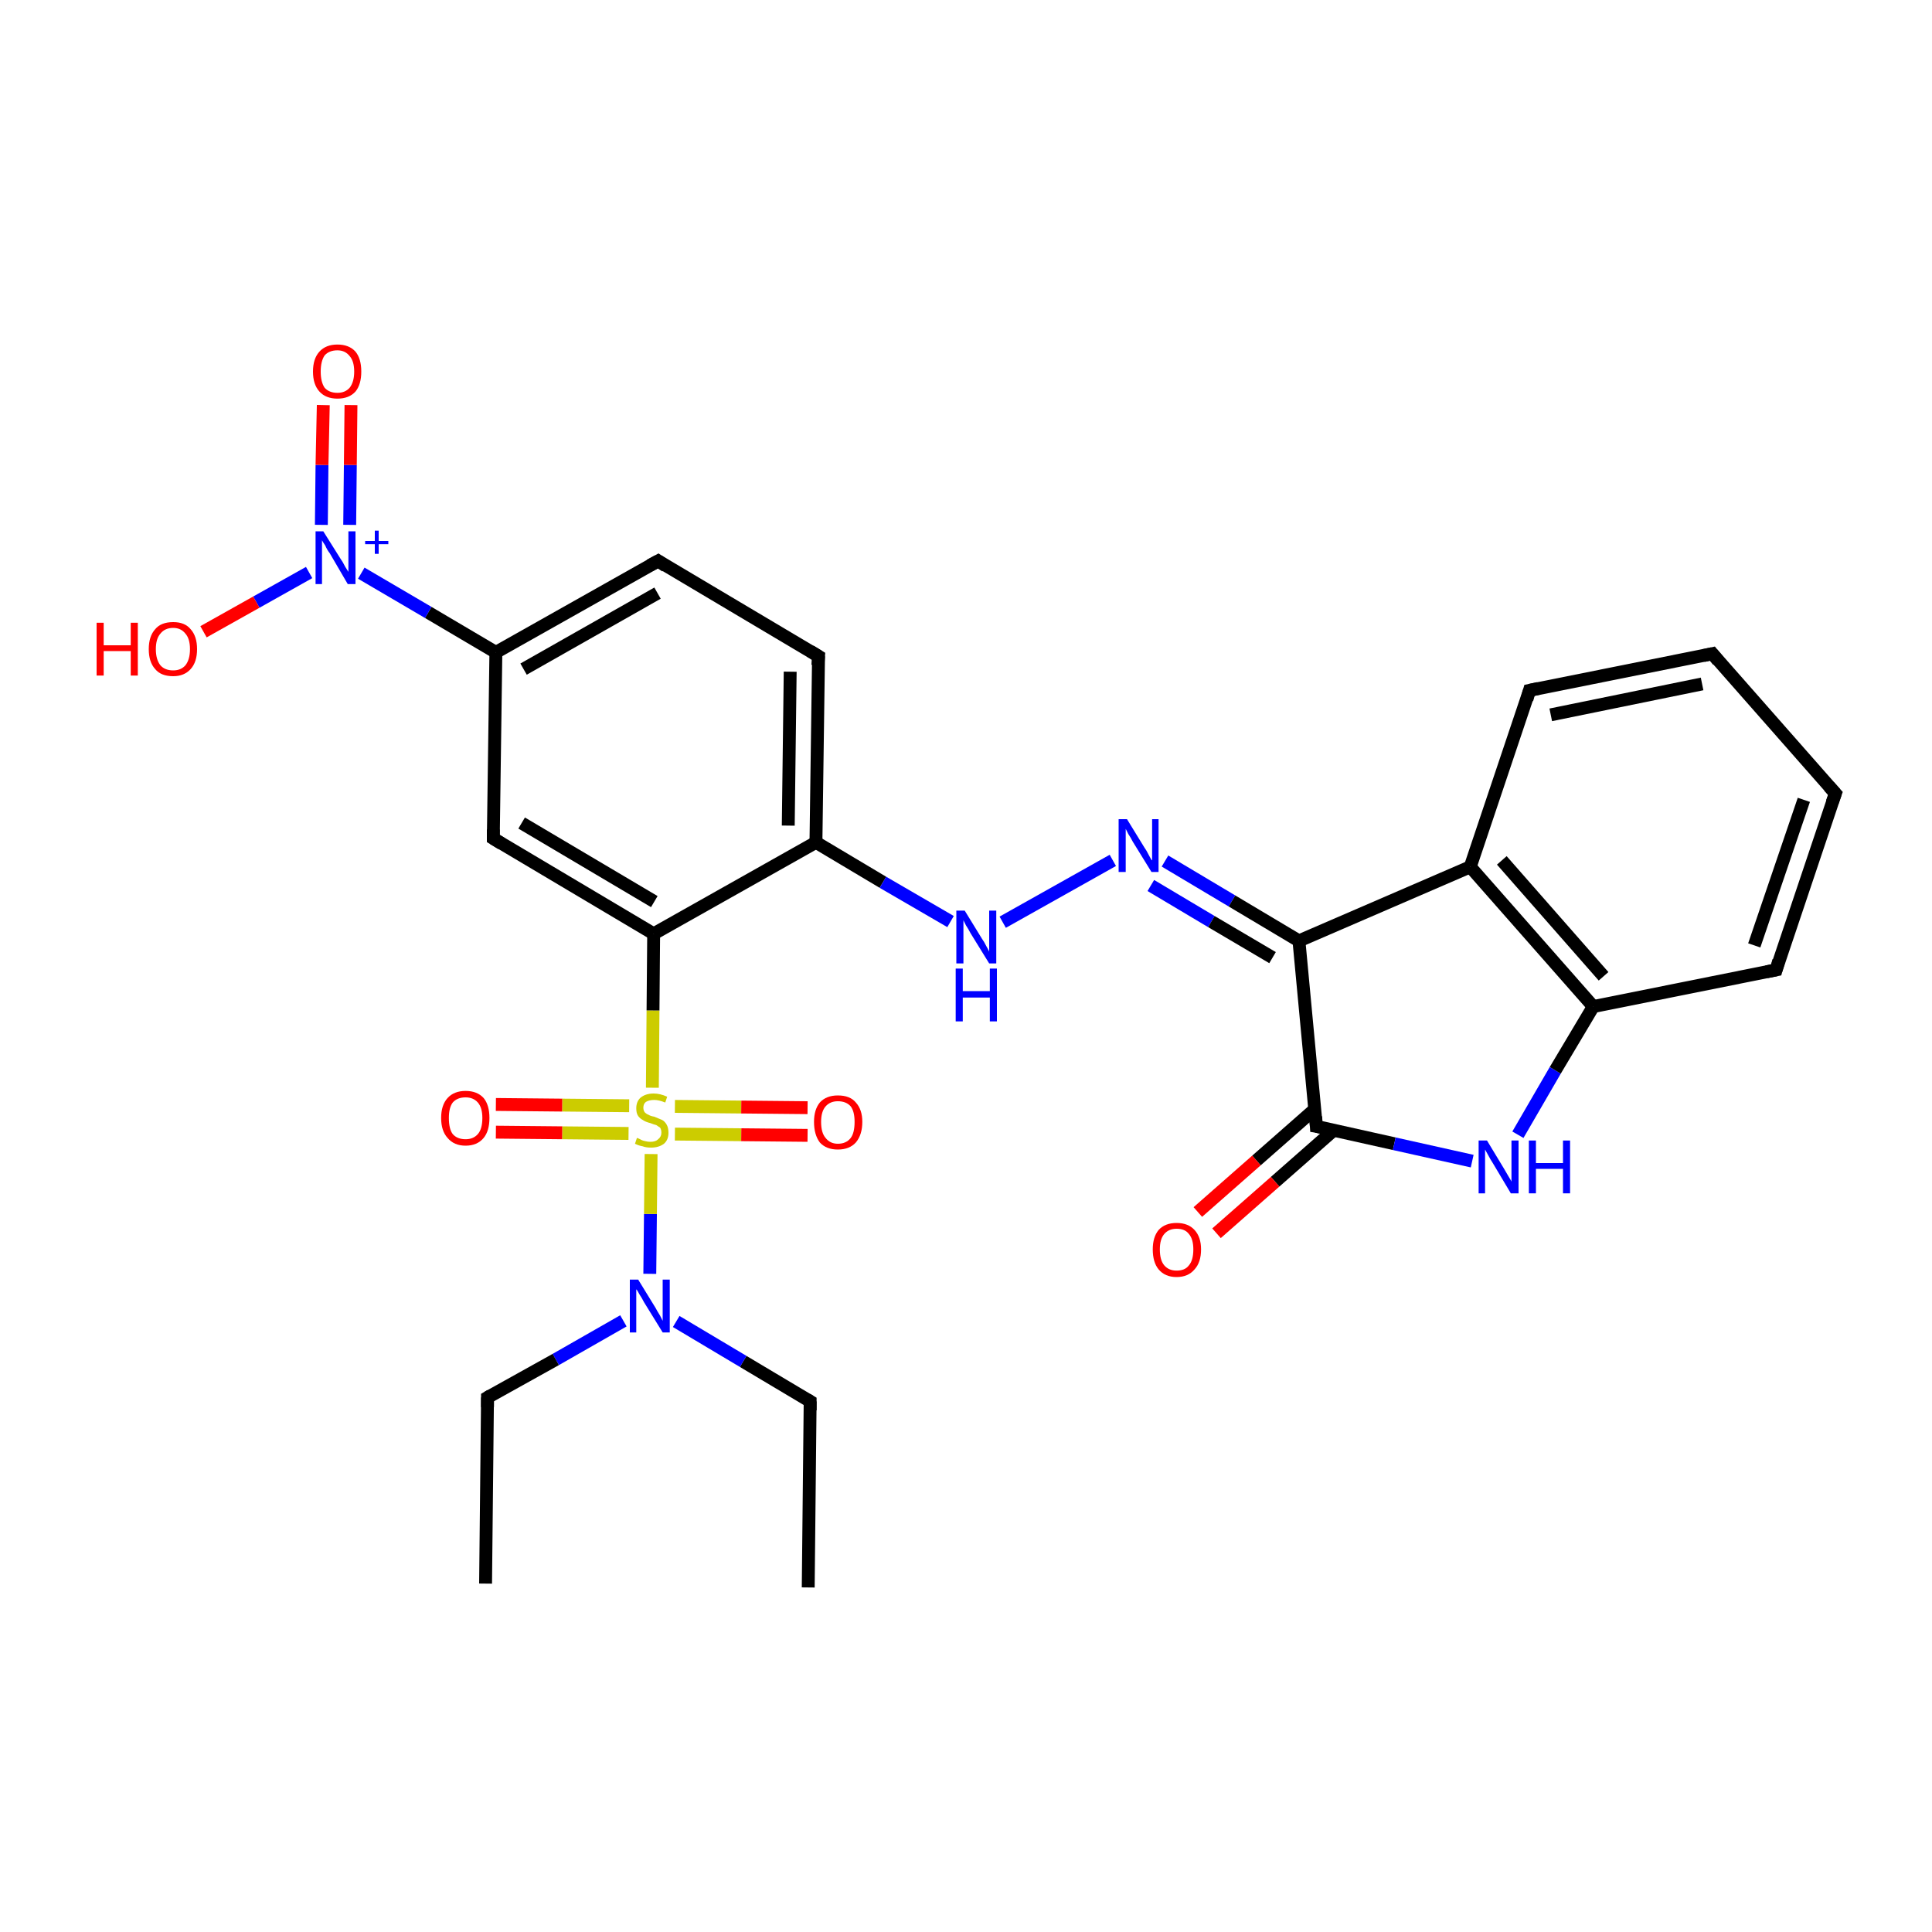 <?xml version='1.0' encoding='iso-8859-1'?>
<svg version='1.1' baseProfile='full'
              xmlns='http://www.w3.org/2000/svg'
                      xmlns:rdkit='http://www.rdkit.org/xml'
                      xmlns:xlink='http://www.w3.org/1999/xlink'
                  xml:space='preserve'
width='300px' height='300px' viewBox='0 0 300 300'>
<!-- END OF HEADER -->
<rect style='opacity:1.0;fill:#FFFFFF;stroke:none' width='300.0' height='300.0' x='0.0' y='0.0'> </rect>
<path class='bond-0 atom-0 atom-1' d='M 125.5,246.5 L 125.8,217.6' style='fill:none;fill-rule:evenodd;stroke:#000000;stroke-width:2.0px;stroke-linecap:butt;stroke-linejoin:miter;stroke-opacity:1' />
<path class='bond-1 atom-1 atom-2' d='M 125.8,217.6 L 115.4,211.4' style='fill:none;fill-rule:evenodd;stroke:#000000;stroke-width:2.0px;stroke-linecap:butt;stroke-linejoin:miter;stroke-opacity:1' />
<path class='bond-1 atom-1 atom-2' d='M 115.4,211.4 L 105.0,205.2' style='fill:none;fill-rule:evenodd;stroke:#0000FF;stroke-width:2.0px;stroke-linecap:butt;stroke-linejoin:miter;stroke-opacity:1' />
<path class='bond-2 atom-2 atom-3' d='M 100.9,197.8 L 101.0,188.5' style='fill:none;fill-rule:evenodd;stroke:#0000FF;stroke-width:2.0px;stroke-linecap:butt;stroke-linejoin:miter;stroke-opacity:1' />
<path class='bond-2 atom-2 atom-3' d='M 101.0,188.5 L 101.1,179.2' style='fill:none;fill-rule:evenodd;stroke:#CCCC00;stroke-width:2.0px;stroke-linecap:butt;stroke-linejoin:miter;stroke-opacity:1' />
<path class='bond-3 atom-2 atom-27' d='M 96.8,205.1 L 86.3,211.1' style='fill:none;fill-rule:evenodd;stroke:#0000FF;stroke-width:2.0px;stroke-linecap:butt;stroke-linejoin:miter;stroke-opacity:1' />
<path class='bond-3 atom-2 atom-27' d='M 86.3,211.1 L 75.7,217.0' style='fill:none;fill-rule:evenodd;stroke:#000000;stroke-width:2.0px;stroke-linecap:butt;stroke-linejoin:miter;stroke-opacity:1' />
<path class='bond-4 atom-3 atom-4' d='M 97.7,171.7 L 87.3,171.6' style='fill:none;fill-rule:evenodd;stroke:#CCCC00;stroke-width:2.0px;stroke-linecap:butt;stroke-linejoin:miter;stroke-opacity:1' />
<path class='bond-4 atom-3 atom-4' d='M 87.3,171.6 L 77.0,171.5' style='fill:none;fill-rule:evenodd;stroke:#FF0000;stroke-width:2.0px;stroke-linecap:butt;stroke-linejoin:miter;stroke-opacity:1' />
<path class='bond-4 atom-3 atom-4' d='M 97.6,176.0 L 87.3,175.9' style='fill:none;fill-rule:evenodd;stroke:#CCCC00;stroke-width:2.0px;stroke-linecap:butt;stroke-linejoin:miter;stroke-opacity:1' />
<path class='bond-4 atom-3 atom-4' d='M 87.3,175.9 L 77.0,175.8' style='fill:none;fill-rule:evenodd;stroke:#FF0000;stroke-width:2.0px;stroke-linecap:butt;stroke-linejoin:miter;stroke-opacity:1' />
<path class='bond-5 atom-3 atom-5' d='M 104.8,176.1 L 115.1,176.2' style='fill:none;fill-rule:evenodd;stroke:#CCCC00;stroke-width:2.0px;stroke-linecap:butt;stroke-linejoin:miter;stroke-opacity:1' />
<path class='bond-5 atom-3 atom-5' d='M 115.1,176.2 L 125.4,176.3' style='fill:none;fill-rule:evenodd;stroke:#FF0000;stroke-width:2.0px;stroke-linecap:butt;stroke-linejoin:miter;stroke-opacity:1' />
<path class='bond-5 atom-3 atom-5' d='M 104.8,171.8 L 115.1,171.9' style='fill:none;fill-rule:evenodd;stroke:#CCCC00;stroke-width:2.0px;stroke-linecap:butt;stroke-linejoin:miter;stroke-opacity:1' />
<path class='bond-5 atom-3 atom-5' d='M 115.1,171.9 L 125.4,172.0' style='fill:none;fill-rule:evenodd;stroke:#FF0000;stroke-width:2.0px;stroke-linecap:butt;stroke-linejoin:miter;stroke-opacity:1' />
<path class='bond-6 atom-3 atom-6' d='M 101.3,168.9 L 101.4,156.9' style='fill:none;fill-rule:evenodd;stroke:#CCCC00;stroke-width:2.0px;stroke-linecap:butt;stroke-linejoin:miter;stroke-opacity:1' />
<path class='bond-6 atom-3 atom-6' d='M 101.4,156.9 L 101.5,145.0' style='fill:none;fill-rule:evenodd;stroke:#000000;stroke-width:2.0px;stroke-linecap:butt;stroke-linejoin:miter;stroke-opacity:1' />
<path class='bond-7 atom-6 atom-7' d='M 101.5,145.0 L 76.6,130.2' style='fill:none;fill-rule:evenodd;stroke:#000000;stroke-width:2.0px;stroke-linecap:butt;stroke-linejoin:miter;stroke-opacity:1' />
<path class='bond-7 atom-6 atom-7' d='M 101.6,140.0 L 81.0,127.8' style='fill:none;fill-rule:evenodd;stroke:#000000;stroke-width:2.0px;stroke-linecap:butt;stroke-linejoin:miter;stroke-opacity:1' />
<path class='bond-8 atom-6 atom-11' d='M 101.5,145.0 L 126.7,130.8' style='fill:none;fill-rule:evenodd;stroke:#000000;stroke-width:2.0px;stroke-linecap:butt;stroke-linejoin:miter;stroke-opacity:1' />
<path class='bond-9 atom-7 atom-8' d='M 76.6,130.2 L 77.0,101.3' style='fill:none;fill-rule:evenodd;stroke:#000000;stroke-width:2.0px;stroke-linecap:butt;stroke-linejoin:miter;stroke-opacity:1' />
<path class='bond-10 atom-8 atom-9' d='M 77.0,101.3 L 102.2,87.1' style='fill:none;fill-rule:evenodd;stroke:#000000;stroke-width:2.0px;stroke-linecap:butt;stroke-linejoin:miter;stroke-opacity:1' />
<path class='bond-10 atom-8 atom-9' d='M 81.3,103.9 L 102.1,92.1' style='fill:none;fill-rule:evenodd;stroke:#000000;stroke-width:2.0px;stroke-linecap:butt;stroke-linejoin:miter;stroke-opacity:1' />
<path class='bond-11 atom-8 atom-24' d='M 77.0,101.3 L 66.5,95.1' style='fill:none;fill-rule:evenodd;stroke:#000000;stroke-width:2.0px;stroke-linecap:butt;stroke-linejoin:miter;stroke-opacity:1' />
<path class='bond-11 atom-8 atom-24' d='M 66.5,95.1 L 56.1,89.0' style='fill:none;fill-rule:evenodd;stroke:#0000FF;stroke-width:2.0px;stroke-linecap:butt;stroke-linejoin:miter;stroke-opacity:1' />
<path class='bond-12 atom-9 atom-10' d='M 102.2,87.1 L 127.1,101.9' style='fill:none;fill-rule:evenodd;stroke:#000000;stroke-width:2.0px;stroke-linecap:butt;stroke-linejoin:miter;stroke-opacity:1' />
<path class='bond-13 atom-10 atom-11' d='M 127.1,101.9 L 126.7,130.8' style='fill:none;fill-rule:evenodd;stroke:#000000;stroke-width:2.0px;stroke-linecap:butt;stroke-linejoin:miter;stroke-opacity:1' />
<path class='bond-13 atom-10 atom-11' d='M 122.7,104.3 L 122.4,128.2' style='fill:none;fill-rule:evenodd;stroke:#000000;stroke-width:2.0px;stroke-linecap:butt;stroke-linejoin:miter;stroke-opacity:1' />
<path class='bond-14 atom-11 atom-12' d='M 126.7,130.8 L 137.1,137.0' style='fill:none;fill-rule:evenodd;stroke:#000000;stroke-width:2.0px;stroke-linecap:butt;stroke-linejoin:miter;stroke-opacity:1' />
<path class='bond-14 atom-11 atom-12' d='M 137.1,137.0 L 147.6,143.1' style='fill:none;fill-rule:evenodd;stroke:#0000FF;stroke-width:2.0px;stroke-linecap:butt;stroke-linejoin:miter;stroke-opacity:1' />
<path class='bond-15 atom-12 atom-13' d='M 155.7,143.2 L 172.8,133.6' style='fill:none;fill-rule:evenodd;stroke:#0000FF;stroke-width:2.0px;stroke-linecap:butt;stroke-linejoin:miter;stroke-opacity:1' />
<path class='bond-16 atom-13 atom-14' d='M 180.9,133.7 L 191.3,139.9' style='fill:none;fill-rule:evenodd;stroke:#0000FF;stroke-width:2.0px;stroke-linecap:butt;stroke-linejoin:miter;stroke-opacity:1' />
<path class='bond-16 atom-13 atom-14' d='M 191.3,139.9 L 201.7,146.1' style='fill:none;fill-rule:evenodd;stroke:#000000;stroke-width:2.0px;stroke-linecap:butt;stroke-linejoin:miter;stroke-opacity:1' />
<path class='bond-16 atom-13 atom-14' d='M 178.7,137.5 L 188.1,143.1' style='fill:none;fill-rule:evenodd;stroke:#0000FF;stroke-width:2.0px;stroke-linecap:butt;stroke-linejoin:miter;stroke-opacity:1' />
<path class='bond-16 atom-13 atom-14' d='M 188.1,143.1 L 197.6,148.7' style='fill:none;fill-rule:evenodd;stroke:#000000;stroke-width:2.0px;stroke-linecap:butt;stroke-linejoin:miter;stroke-opacity:1' />
<path class='bond-17 atom-14 atom-15' d='M 201.7,146.1 L 204.4,174.9' style='fill:none;fill-rule:evenodd;stroke:#000000;stroke-width:2.0px;stroke-linecap:butt;stroke-linejoin:miter;stroke-opacity:1' />
<path class='bond-18 atom-14 atom-22' d='M 201.7,146.1 L 228.3,134.6' style='fill:none;fill-rule:evenodd;stroke:#000000;stroke-width:2.0px;stroke-linecap:butt;stroke-linejoin:miter;stroke-opacity:1' />
<path class='bond-19 atom-15 atom-16' d='M 204.4,174.9 L 216.5,177.6' style='fill:none;fill-rule:evenodd;stroke:#000000;stroke-width:2.0px;stroke-linecap:butt;stroke-linejoin:miter;stroke-opacity:1' />
<path class='bond-19 atom-15 atom-16' d='M 216.5,177.6 L 228.6,180.3' style='fill:none;fill-rule:evenodd;stroke:#0000FF;stroke-width:2.0px;stroke-linecap:butt;stroke-linejoin:miter;stroke-opacity:1' />
<path class='bond-20 atom-15 atom-23' d='M 204.2,172.2 L 195.1,180.2' style='fill:none;fill-rule:evenodd;stroke:#000000;stroke-width:2.0px;stroke-linecap:butt;stroke-linejoin:miter;stroke-opacity:1' />
<path class='bond-20 atom-15 atom-23' d='M 195.1,180.2 L 186.0,188.2' style='fill:none;fill-rule:evenodd;stroke:#FF0000;stroke-width:2.0px;stroke-linecap:butt;stroke-linejoin:miter;stroke-opacity:1' />
<path class='bond-20 atom-15 atom-23' d='M 207.1,175.5 L 198.0,183.5' style='fill:none;fill-rule:evenodd;stroke:#000000;stroke-width:2.0px;stroke-linecap:butt;stroke-linejoin:miter;stroke-opacity:1' />
<path class='bond-20 atom-15 atom-23' d='M 198.0,183.5 L 188.9,191.5' style='fill:none;fill-rule:evenodd;stroke:#FF0000;stroke-width:2.0px;stroke-linecap:butt;stroke-linejoin:miter;stroke-opacity:1' />
<path class='bond-21 atom-16 atom-17' d='M 235.7,176.2 L 241.5,166.2' style='fill:none;fill-rule:evenodd;stroke:#0000FF;stroke-width:2.0px;stroke-linecap:butt;stroke-linejoin:miter;stroke-opacity:1' />
<path class='bond-21 atom-16 atom-17' d='M 241.5,166.2 L 247.4,156.3' style='fill:none;fill-rule:evenodd;stroke:#000000;stroke-width:2.0px;stroke-linecap:butt;stroke-linejoin:miter;stroke-opacity:1' />
<path class='bond-22 atom-17 atom-18' d='M 247.4,156.3 L 275.8,150.6' style='fill:none;fill-rule:evenodd;stroke:#000000;stroke-width:2.0px;stroke-linecap:butt;stroke-linejoin:miter;stroke-opacity:1' />
<path class='bond-23 atom-17 atom-22' d='M 247.4,156.3 L 228.3,134.6' style='fill:none;fill-rule:evenodd;stroke:#000000;stroke-width:2.0px;stroke-linecap:butt;stroke-linejoin:miter;stroke-opacity:1' />
<path class='bond-23 atom-17 atom-22' d='M 249.0,151.6 L 233.2,133.6' style='fill:none;fill-rule:evenodd;stroke:#000000;stroke-width:2.0px;stroke-linecap:butt;stroke-linejoin:miter;stroke-opacity:1' />
<path class='bond-24 atom-18 atom-19' d='M 275.8,150.6 L 285.0,123.2' style='fill:none;fill-rule:evenodd;stroke:#000000;stroke-width:2.0px;stroke-linecap:butt;stroke-linejoin:miter;stroke-opacity:1' />
<path class='bond-24 atom-18 atom-19' d='M 272.4,146.8 L 280.1,124.2' style='fill:none;fill-rule:evenodd;stroke:#000000;stroke-width:2.0px;stroke-linecap:butt;stroke-linejoin:miter;stroke-opacity:1' />
<path class='bond-25 atom-19 atom-20' d='M 285.0,123.2 L 265.9,101.5' style='fill:none;fill-rule:evenodd;stroke:#000000;stroke-width:2.0px;stroke-linecap:butt;stroke-linejoin:miter;stroke-opacity:1' />
<path class='bond-26 atom-20 atom-21' d='M 265.9,101.5 L 237.5,107.2' style='fill:none;fill-rule:evenodd;stroke:#000000;stroke-width:2.0px;stroke-linecap:butt;stroke-linejoin:miter;stroke-opacity:1' />
<path class='bond-26 atom-20 atom-21' d='M 264.3,106.2 L 240.8,111.0' style='fill:none;fill-rule:evenodd;stroke:#000000;stroke-width:2.0px;stroke-linecap:butt;stroke-linejoin:miter;stroke-opacity:1' />
<path class='bond-27 atom-21 atom-22' d='M 237.5,107.2 L 228.3,134.6' style='fill:none;fill-rule:evenodd;stroke:#000000;stroke-width:2.0px;stroke-linecap:butt;stroke-linejoin:miter;stroke-opacity:1' />
<path class='bond-28 atom-24 atom-25' d='M 54.3,81.5 L 54.4,72.2' style='fill:none;fill-rule:evenodd;stroke:#0000FF;stroke-width:2.0px;stroke-linecap:butt;stroke-linejoin:miter;stroke-opacity:1' />
<path class='bond-28 atom-24 atom-25' d='M 54.4,72.2 L 54.5,62.9' style='fill:none;fill-rule:evenodd;stroke:#FF0000;stroke-width:2.0px;stroke-linecap:butt;stroke-linejoin:miter;stroke-opacity:1' />
<path class='bond-28 atom-24 atom-25' d='M 49.9,81.5 L 50.0,72.2' style='fill:none;fill-rule:evenodd;stroke:#0000FF;stroke-width:2.0px;stroke-linecap:butt;stroke-linejoin:miter;stroke-opacity:1' />
<path class='bond-28 atom-24 atom-25' d='M 50.0,72.2 L 50.2,62.9' style='fill:none;fill-rule:evenodd;stroke:#FF0000;stroke-width:2.0px;stroke-linecap:butt;stroke-linejoin:miter;stroke-opacity:1' />
<path class='bond-29 atom-24 atom-26' d='M 48.0,88.9 L 39.8,93.5' style='fill:none;fill-rule:evenodd;stroke:#0000FF;stroke-width:2.0px;stroke-linecap:butt;stroke-linejoin:miter;stroke-opacity:1' />
<path class='bond-29 atom-24 atom-26' d='M 39.8,93.5 L 31.6,98.1' style='fill:none;fill-rule:evenodd;stroke:#FF0000;stroke-width:2.0px;stroke-linecap:butt;stroke-linejoin:miter;stroke-opacity:1' />
<path class='bond-30 atom-27 atom-28' d='M 75.7,217.0 L 75.4,245.9' style='fill:none;fill-rule:evenodd;stroke:#000000;stroke-width:2.0px;stroke-linecap:butt;stroke-linejoin:miter;stroke-opacity:1' />
<path d='M 125.8,219.0 L 125.8,217.6 L 125.3,217.3' style='fill:none;stroke:#000000;stroke-width:2.0px;stroke-linecap:butt;stroke-linejoin:miter;stroke-opacity:1;' />
<path d='M 77.9,131.0 L 76.6,130.2 L 76.6,128.8' style='fill:none;stroke:#000000;stroke-width:2.0px;stroke-linecap:butt;stroke-linejoin:miter;stroke-opacity:1;' />
<path d='M 100.9,87.8 L 102.2,87.1 L 103.4,87.9' style='fill:none;stroke:#000000;stroke-width:2.0px;stroke-linecap:butt;stroke-linejoin:miter;stroke-opacity:1;' />
<path d='M 125.8,101.1 L 127.1,101.9 L 127.0,103.3' style='fill:none;stroke:#000000;stroke-width:2.0px;stroke-linecap:butt;stroke-linejoin:miter;stroke-opacity:1;' />
<path d='M 204.3,173.4 L 204.4,174.9 L 205.0,175.0' style='fill:none;stroke:#000000;stroke-width:2.0px;stroke-linecap:butt;stroke-linejoin:miter;stroke-opacity:1;' />
<path d='M 274.3,150.9 L 275.8,150.6 L 276.2,149.2' style='fill:none;stroke:#000000;stroke-width:2.0px;stroke-linecap:butt;stroke-linejoin:miter;stroke-opacity:1;' />
<path d='M 284.5,124.6 L 285.0,123.2 L 284.0,122.1' style='fill:none;stroke:#000000;stroke-width:2.0px;stroke-linecap:butt;stroke-linejoin:miter;stroke-opacity:1;' />
<path d='M 266.8,102.6 L 265.9,101.5 L 264.5,101.8' style='fill:none;stroke:#000000;stroke-width:2.0px;stroke-linecap:butt;stroke-linejoin:miter;stroke-opacity:1;' />
<path d='M 238.9,106.9 L 237.5,107.2 L 237.1,108.6' style='fill:none;stroke:#000000;stroke-width:2.0px;stroke-linecap:butt;stroke-linejoin:miter;stroke-opacity:1;' />
<path d='M 76.2,216.7 L 75.7,217.0 L 75.7,218.5' style='fill:none;stroke:#000000;stroke-width:2.0px;stroke-linecap:butt;stroke-linejoin:miter;stroke-opacity:1;' />
<path class='atom-2' d='M 99.1 198.7
L 101.8 203.1
Q 102.0 203.5, 102.5 204.3
Q 102.9 205.1, 102.9 205.1
L 102.9 198.7
L 104.0 198.7
L 104.0 206.9
L 102.9 206.9
L 100.0 202.2
Q 99.7 201.6, 99.3 201.0
Q 99.0 200.4, 98.8 200.2
L 98.8 206.9
L 97.8 206.9
L 97.8 198.7
L 99.1 198.7
' fill='#0000FF'/>
<path class='atom-3' d='M 98.9 176.7
Q 99.0 176.7, 99.4 176.9
Q 99.7 177.1, 100.2 177.2
Q 100.6 177.3, 101.0 177.3
Q 101.8 177.3, 102.2 176.9
Q 102.7 176.5, 102.7 175.9
Q 102.7 175.4, 102.5 175.1
Q 102.2 174.9, 101.9 174.7
Q 101.5 174.6, 101.0 174.4
Q 100.2 174.2, 99.8 173.9
Q 99.4 173.7, 99.1 173.3
Q 98.8 172.9, 98.8 172.1
Q 98.8 171.1, 99.4 170.5
Q 100.2 169.8, 101.5 169.8
Q 102.5 169.8, 103.6 170.3
L 103.3 171.2
Q 102.3 170.8, 101.6 170.8
Q 100.8 170.8, 100.3 171.1
Q 99.9 171.4, 99.9 172.0
Q 99.9 172.4, 100.1 172.7
Q 100.4 173.0, 100.7 173.1
Q 101.0 173.3, 101.6 173.4
Q 102.3 173.7, 102.8 173.9
Q 103.2 174.1, 103.5 174.6
Q 103.8 175.1, 103.8 175.9
Q 103.8 177.0, 103.1 177.6
Q 102.3 178.2, 101.1 178.2
Q 100.3 178.2, 99.8 178.0
Q 99.2 177.9, 98.6 177.6
L 98.9 176.7
' fill='#CCCC00'/>
<path class='atom-4' d='M 68.5 173.6
Q 68.5 171.6, 69.5 170.5
Q 70.5 169.4, 72.3 169.4
Q 74.1 169.4, 75.1 170.5
Q 76.0 171.6, 76.0 173.6
Q 76.0 175.6, 75.1 176.7
Q 74.1 177.9, 72.3 177.9
Q 70.5 177.9, 69.5 176.7
Q 68.5 175.6, 68.5 173.6
M 72.3 176.9
Q 73.5 176.9, 74.2 176.1
Q 74.9 175.3, 74.9 173.6
Q 74.9 172.0, 74.2 171.2
Q 73.5 170.4, 72.3 170.4
Q 71.0 170.4, 70.3 171.2
Q 69.7 172.0, 69.7 173.6
Q 69.7 175.3, 70.3 176.1
Q 71.0 176.9, 72.3 176.9
' fill='#FF0000'/>
<path class='atom-5' d='M 126.4 174.2
Q 126.4 172.3, 127.3 171.2
Q 128.3 170.1, 130.1 170.1
Q 132.0 170.1, 132.9 171.2
Q 133.9 172.3, 133.9 174.2
Q 133.9 176.2, 132.9 177.4
Q 131.9 178.5, 130.1 178.5
Q 128.3 178.5, 127.3 177.4
Q 126.4 176.2, 126.4 174.2
M 130.1 177.6
Q 131.4 177.6, 132.1 176.7
Q 132.7 175.9, 132.7 174.2
Q 132.7 172.6, 132.1 171.8
Q 131.4 171.0, 130.1 171.0
Q 128.9 171.0, 128.2 171.8
Q 127.5 172.6, 127.5 174.2
Q 127.5 175.9, 128.2 176.7
Q 128.9 177.6, 130.1 177.6
' fill='#FF0000'/>
<path class='atom-12' d='M 149.8 141.4
L 152.5 145.8
Q 152.8 146.2, 153.2 147.0
Q 153.6 147.7, 153.6 147.8
L 153.6 141.4
L 154.7 141.4
L 154.7 149.6
L 153.6 149.6
L 150.7 144.9
Q 150.4 144.3, 150.0 143.7
Q 149.7 143.1, 149.6 142.9
L 149.6 149.6
L 148.5 149.6
L 148.5 141.4
L 149.8 141.4
' fill='#0000FF'/>
<path class='atom-12' d='M 148.4 150.4
L 149.5 150.4
L 149.5 153.9
L 153.7 153.9
L 153.7 150.4
L 154.8 150.4
L 154.8 158.6
L 153.7 158.6
L 153.7 154.9
L 149.5 154.9
L 149.5 158.6
L 148.4 158.6
L 148.4 150.4
' fill='#0000FF'/>
<path class='atom-13' d='M 175.0 127.2
L 177.7 131.6
Q 178.0 132.0, 178.4 132.8
Q 178.8 133.6, 178.9 133.6
L 178.9 127.2
L 179.9 127.2
L 179.9 135.4
L 178.8 135.4
L 175.9 130.7
Q 175.6 130.1, 175.2 129.5
Q 174.9 128.9, 174.8 128.7
L 174.8 135.4
L 173.7 135.4
L 173.7 127.2
L 175.0 127.2
' fill='#0000FF'/>
<path class='atom-16' d='M 230.9 177.1
L 233.5 181.4
Q 233.8 181.9, 234.2 182.6
Q 234.7 183.4, 234.7 183.5
L 234.7 177.1
L 235.8 177.1
L 235.8 185.3
L 234.6 185.3
L 231.8 180.6
Q 231.4 180.0, 231.1 179.4
Q 230.7 178.7, 230.6 178.5
L 230.6 185.3
L 229.6 185.3
L 229.6 177.1
L 230.9 177.1
' fill='#0000FF'/>
<path class='atom-16' d='M 237.4 177.1
L 238.5 177.1
L 238.5 180.6
L 242.7 180.6
L 242.7 177.1
L 243.8 177.1
L 243.8 185.3
L 242.7 185.3
L 242.7 181.5
L 238.5 181.5
L 238.5 185.3
L 237.4 185.3
L 237.4 177.1
' fill='#0000FF'/>
<path class='atom-23' d='M 179.0 194.0
Q 179.0 192.1, 179.9 191.0
Q 180.9 189.9, 182.7 189.9
Q 184.5 189.9, 185.5 191.0
Q 186.5 192.1, 186.5 194.0
Q 186.5 196.0, 185.5 197.1
Q 184.5 198.3, 182.7 198.3
Q 180.9 198.3, 179.9 197.1
Q 179.0 196.0, 179.0 194.0
M 182.7 197.3
Q 184.0 197.3, 184.6 196.5
Q 185.3 195.7, 185.3 194.0
Q 185.3 192.4, 184.6 191.6
Q 184.0 190.8, 182.7 190.8
Q 181.5 190.8, 180.8 191.6
Q 180.1 192.4, 180.1 194.0
Q 180.1 195.7, 180.8 196.5
Q 181.5 197.3, 182.7 197.3
' fill='#FF0000'/>
<path class='atom-24' d='M 50.2 82.5
L 52.9 86.8
Q 53.2 87.2, 53.6 88.0
Q 54.1 88.8, 54.1 88.8
L 54.1 82.5
L 55.2 82.5
L 55.2 90.7
L 54.0 90.7
L 51.2 85.9
Q 50.8 85.4, 50.5 84.7
Q 50.1 84.1, 50.0 83.9
L 50.0 90.7
L 49.0 90.7
L 49.0 82.5
L 50.2 82.5
' fill='#0000FF'/>
<path class='atom-24' d='M 56.7 84.0
L 58.2 84.0
L 58.2 82.4
L 58.8 82.4
L 58.8 84.0
L 60.3 84.0
L 60.3 84.5
L 58.8 84.5
L 58.8 86.0
L 58.2 86.0
L 58.2 84.5
L 56.7 84.5
L 56.7 84.0
' fill='#0000FF'/>
<path class='atom-25' d='M 48.6 57.7
Q 48.6 55.7, 49.6 54.6
Q 50.6 53.5, 52.4 53.5
Q 54.2 53.5, 55.2 54.6
Q 56.1 55.7, 56.1 57.7
Q 56.1 59.7, 55.2 60.8
Q 54.2 61.9, 52.4 61.9
Q 50.6 61.9, 49.6 60.8
Q 48.6 59.7, 48.6 57.7
M 52.4 61.0
Q 53.6 61.0, 54.3 60.2
Q 55.0 59.3, 55.0 57.7
Q 55.0 56.1, 54.3 55.3
Q 53.6 54.4, 52.4 54.4
Q 51.1 54.4, 50.4 55.2
Q 49.8 56.1, 49.8 57.7
Q 49.8 59.3, 50.4 60.2
Q 51.1 61.0, 52.4 61.0
' fill='#FF0000'/>
<path class='atom-26' d='M 15.0 96.7
L 16.1 96.7
L 16.1 100.2
L 20.3 100.2
L 20.3 96.7
L 21.4 96.7
L 21.4 104.9
L 20.3 104.9
L 20.3 101.1
L 16.1 101.1
L 16.1 104.9
L 15.0 104.9
L 15.0 96.7
' fill='#FF0000'/>
<path class='atom-26' d='M 23.1 100.8
Q 23.1 98.8, 24.1 97.7
Q 25.0 96.6, 26.9 96.6
Q 28.7 96.6, 29.6 97.7
Q 30.6 98.8, 30.6 100.8
Q 30.6 102.8, 29.6 103.9
Q 28.6 105.0, 26.9 105.0
Q 25.0 105.0, 24.1 103.9
Q 23.1 102.8, 23.1 100.8
M 26.9 104.1
Q 28.1 104.1, 28.8 103.3
Q 29.5 102.4, 29.5 100.8
Q 29.5 99.2, 28.8 98.4
Q 28.1 97.5, 26.9 97.5
Q 25.6 97.5, 24.9 98.4
Q 24.2 99.2, 24.2 100.8
Q 24.2 102.4, 24.9 103.3
Q 25.6 104.1, 26.9 104.1
' fill='#FF0000'/>
</svg>
